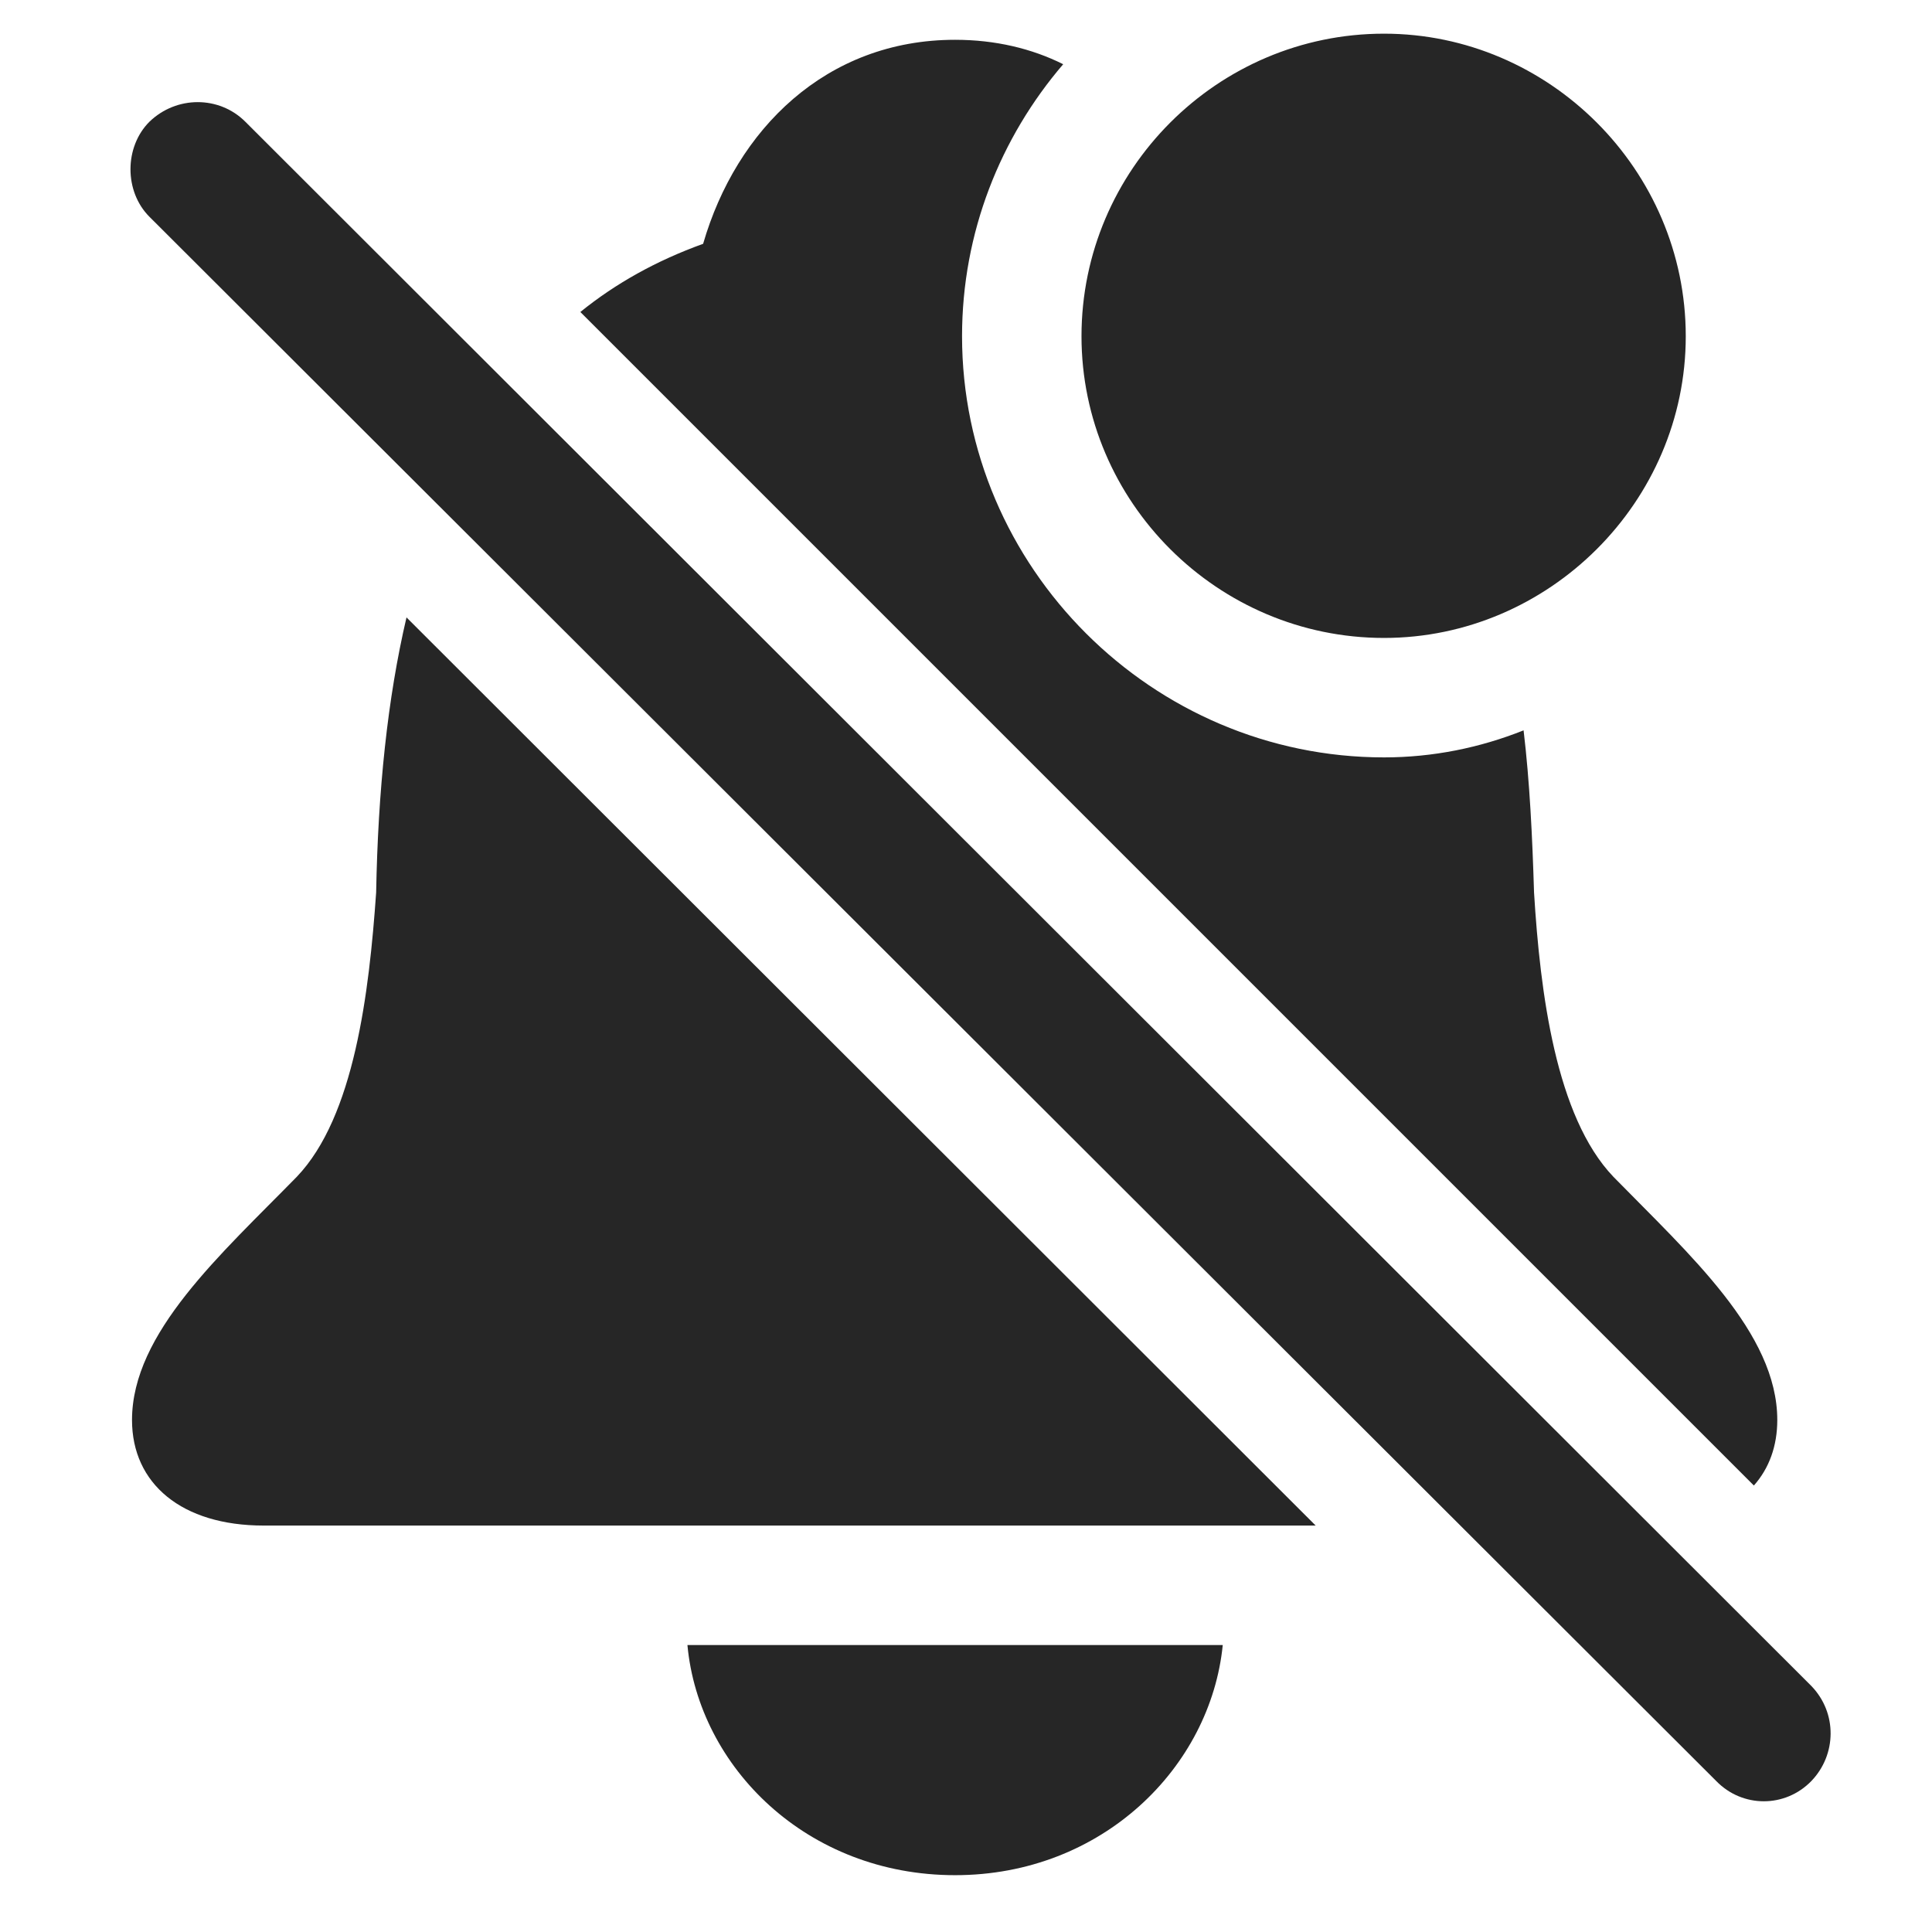 <?xml version="1.0" encoding="UTF-8"?>
<!--Generator: Apple Native CoreSVG 326-->
<!DOCTYPE svg
PUBLIC "-//W3C//DTD SVG 1.1//EN"
       "http://www.w3.org/Graphics/SVG/1.1/DTD/svg11.dtd">
<svg version="1.1" xmlns="http://www.w3.org/2000/svg" xmlns:xlink="http://www.w3.org/1999/xlink" viewBox="0 0 30.294 30.027">
 <g>
  <rect height="30.027" opacity="0" width="30.294" x="0" y="0"/>
  <path d="M14.976 29.403C12.652 29.403 10.956 27.708 10.779 25.794L19.173 25.794C18.982 27.708 17.286 29.403 14.976 29.403ZM20.63 23.921L4.134 23.921C2.849 23.921 2.07 23.264 2.07 22.266C2.07 20.899 3.464 19.669 4.654 18.452C5.556 17.509 5.788 15.567 5.898 13.995C5.927 12.398 6.076 10.953 6.374 9.681ZM16.671 1.007C15.687 2.155 15.085 3.645 15.085 5.272C15.085 8.895 18.066 11.876 21.702 11.876C22.468 11.876 23.206 11.725 23.89 11.452C23.986 12.259 24.027 13.106 24.054 13.995C24.15 15.567 24.396 17.509 25.298 18.452C26.488 19.669 27.868 20.899 27.868 22.266C27.868 22.673 27.741 23.023 27.501 23.293L9.1 4.892C9.653 4.444 10.293 4.087 11.025 3.823C11.544 2.032 12.952 0.624 14.976 0.624C15.605 0.624 16.179 0.761 16.671 1.007ZM26.433 5.272C26.433 7.87 24.286 10.003 21.702 10.003C19.091 10.003 16.958 7.87 16.958 5.272C16.958 2.661 19.091 0.528 21.702 0.528C24.286 0.528 26.433 2.661 26.433 5.272Z" fill="black" fill-opacity="0.85"/>
  <path d="M2.343 3.399L26.911 27.927C27.322 28.35 27.991 28.35 28.402 27.927C28.798 27.516 28.812 26.86 28.402 26.436L3.847 1.909C3.437 1.499 2.767 1.499 2.343 1.909C1.947 2.305 1.947 3.003 2.343 3.399Z" fill="black" fill-opacity="0.85"/>
 </g>
</svg>
